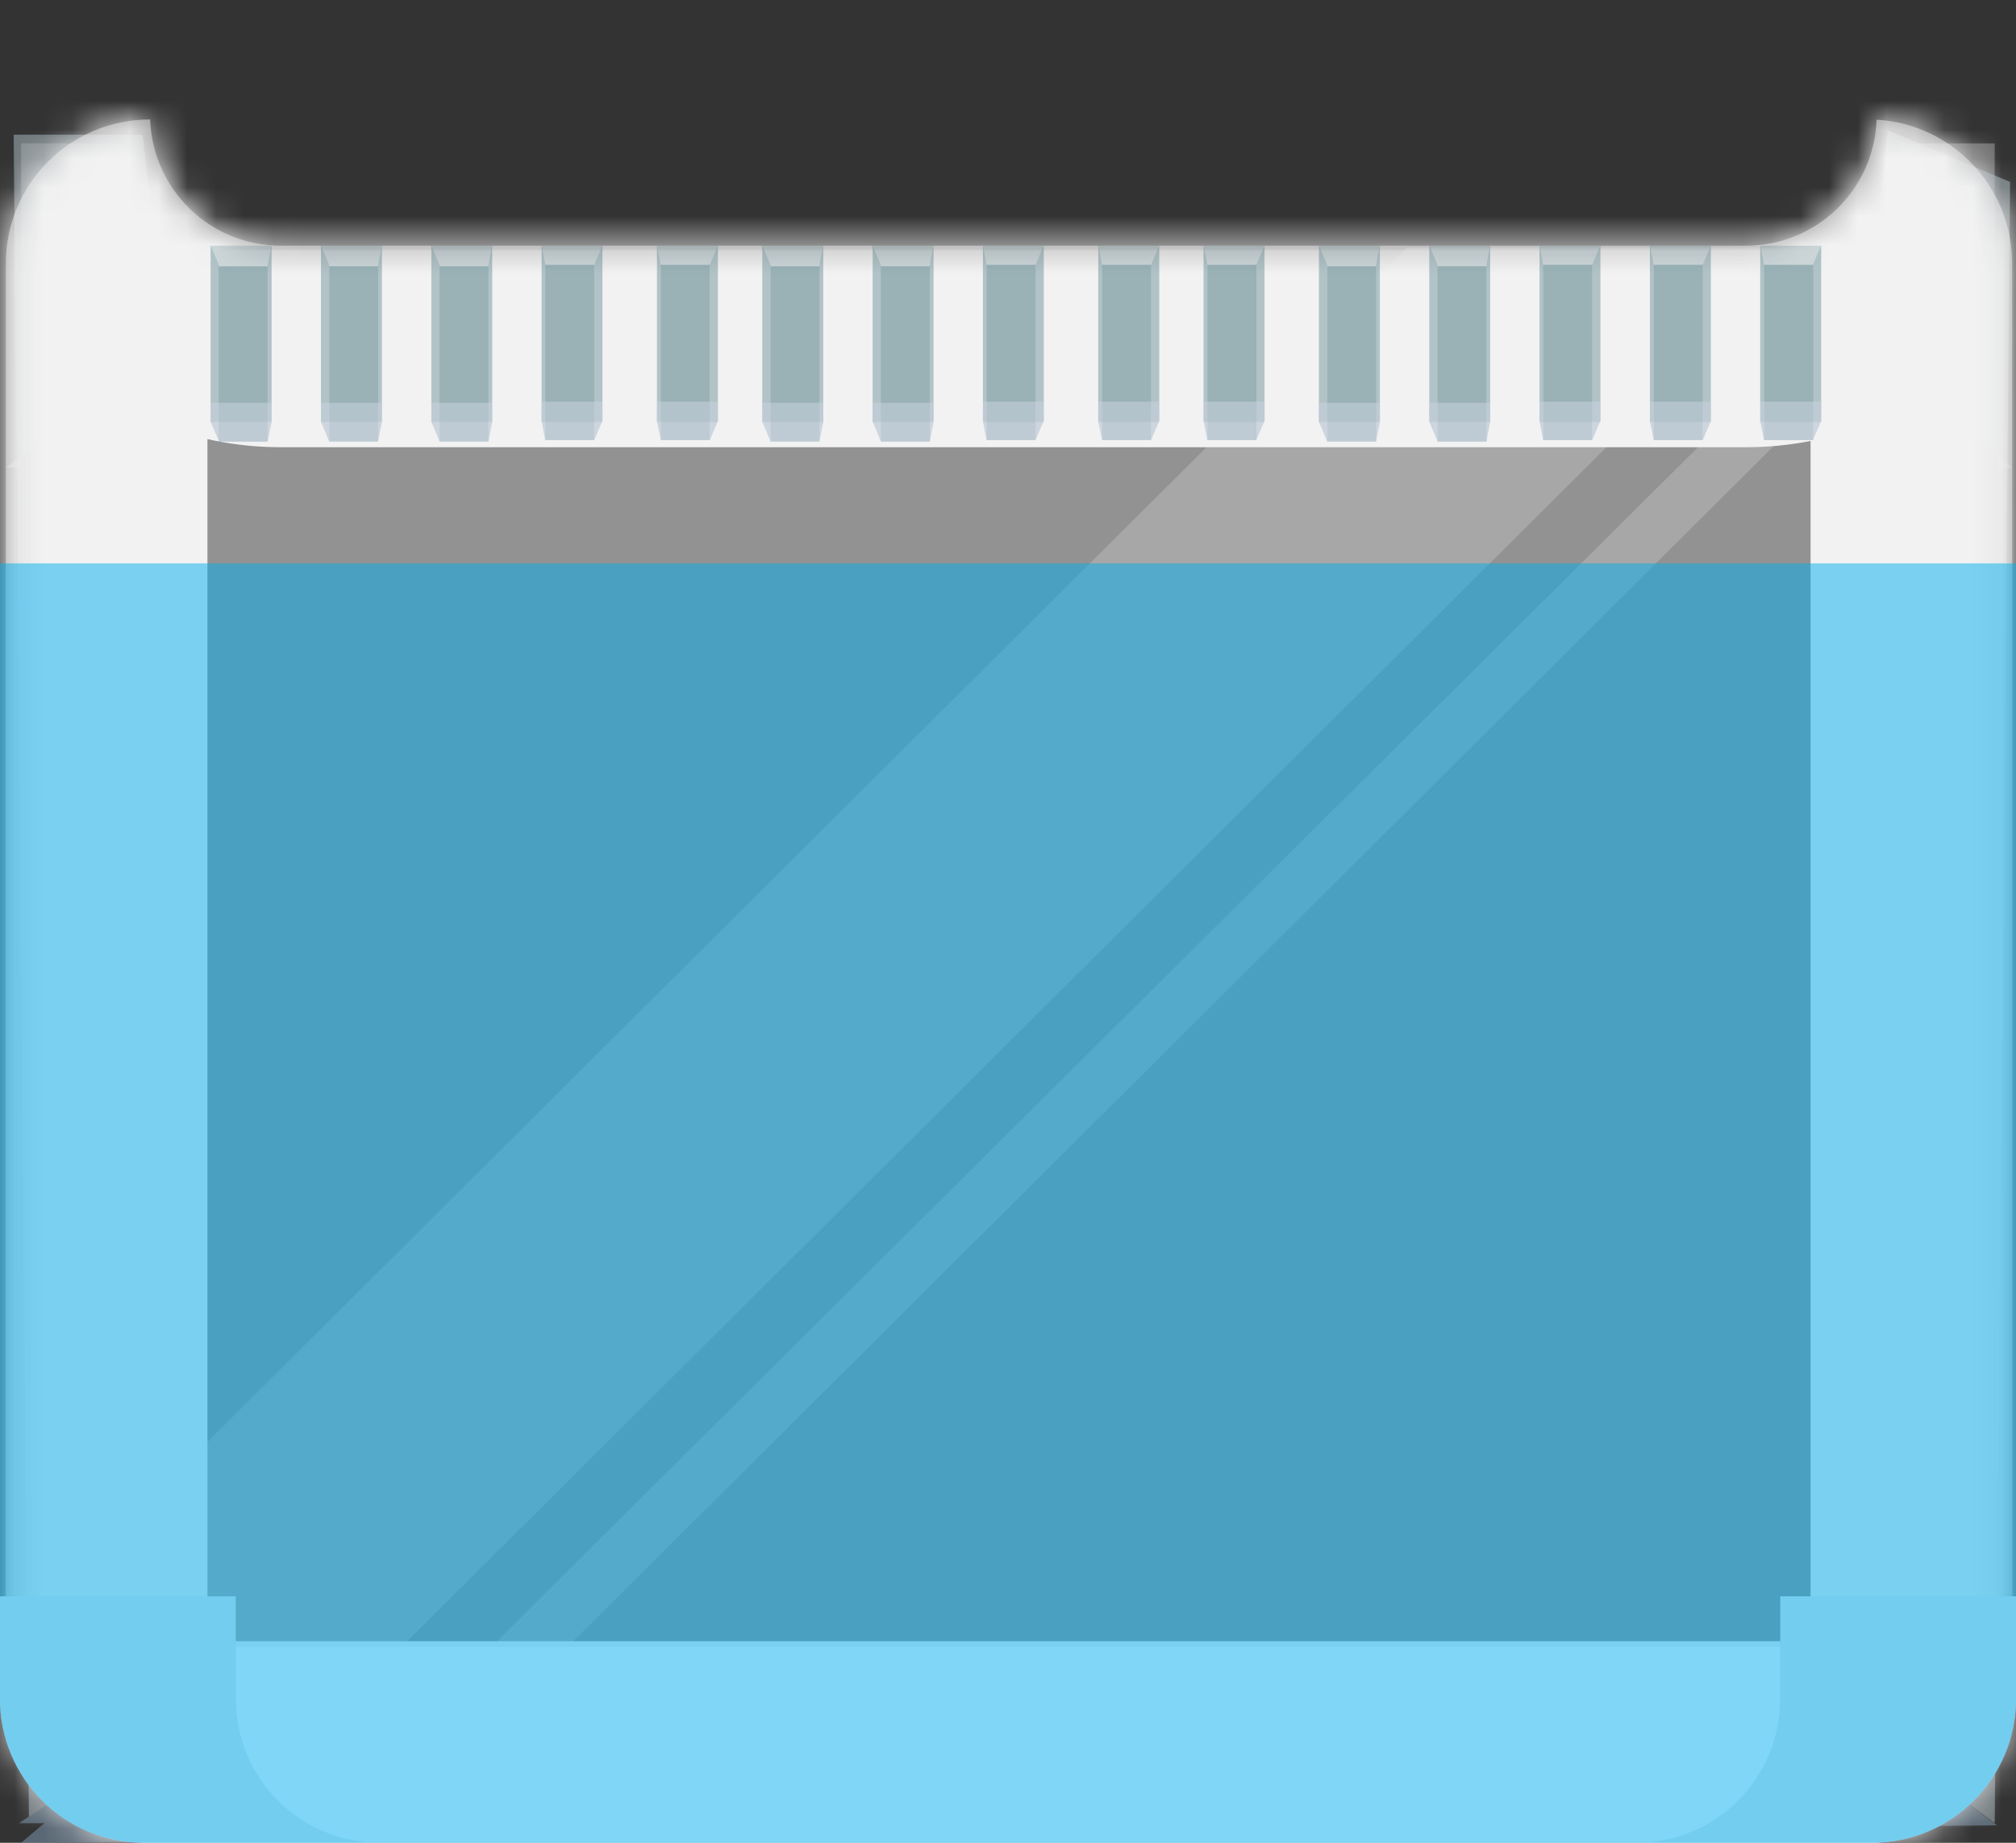 <svg width="70" height="64" viewBox="0 0 70 64" fill="none" xmlns="http://www.w3.org/2000/svg">
<rect x="0" y="0" width="70" height="64" fill="#333333" stroke="none"/>
<path fill-rule="evenodd" clip-rule="evenodd" d="M0.734 4.98H4.377L4.832 8.683H65.542L65.997 4.98H69.26V12.462H0.734V4.98ZM69.336 12.462H65.01L69.336 15.827V16.24H69.867L69.336 15.827V12.462ZM5.06 12.462H0.734V15.827L0.203 16.24H0.734V15.827L5.06 12.462Z" fill="#F2F2F2" fill-opacity="0.3"/>
<path fill-rule="evenodd" clip-rule="evenodd" d="M0.734 64L69.336 63.395L65.162 60.221L5.287 60.221L5.212 60.221L4.921 60.467L0.658 63.32L1.54 63.32L0.734 64Z" fill="#758CA2" fill-opacity="0.6"/>
<path d="M5.407 60.146L1.005 63.093L0.474 4.678L4.951 4.678L5.407 8.423L5.407 60.146Z" fill="#99A7AD" fill-opacity="0.6"/>
<path d="M65.162 60.255L69.26 63.32L69.795 6.318L65.541 4.527L65.162 8.574L65.162 60.255Z" fill="#99A7AD" fill-opacity="0.6"/>
<rect x="5.211" y="8.532" width="1.366" height="51.69" fill="#F2F2F2" fill-opacity="0.5"/>
<rect x="63.796" y="8.532" width="1.366" height="51.69" fill="#F2F2F2" fill-opacity="0.5"/>
<path d="M48.846 8.608L5.136 52.136V60.222H10.903L62.734 8.608H60.837H48.846Z" fill="white" fill-opacity="0.2"/>
<path d="M65.162 9.363L13.938 60.297H16.595L65.162 11.933V9.363Z" fill="white" fill-opacity="0.2"/>
<mask id="path-9-inside-1" fill="white">
<path fill-rule="evenodd" clip-rule="evenodd" d="M5.214 4.149H5.203C2.441 4.149 0.203 6.388 0.203 9.149V59C0.203 61.761 2.441 64 5.203 64H64.867C67.629 64 69.867 61.761 69.867 59V9.149C69.867 6.486 67.785 4.309 65.16 4.157C65.076 6.588 63.079 8.532 60.628 8.532H9.746C7.292 8.532 5.294 6.583 5.214 4.149Z"/>
</mask>
<path fill-rule="evenodd" clip-rule="evenodd" d="M5.214 4.149H5.203C2.441 4.149 0.203 6.388 0.203 9.149V59C0.203 61.761 2.441 64 5.203 64H64.867C67.629 64 69.867 61.761 69.867 59V9.149C69.867 6.486 67.785 4.309 65.16 4.157C65.076 6.588 63.079 8.532 60.628 8.532H9.746C7.292 8.532 5.294 6.583 5.214 4.149Z" fill="#F2F2F2" fill-opacity="0.5"/>
<path d="M5.214 4.149L12.21 3.92L11.989 -2.851H5.214V4.149ZM65.16 4.157L65.562 -2.831L58.411 -3.243L58.164 3.916L65.16 4.157ZM5.203 11.149H5.214V-2.851H5.203V11.149ZM7.203 9.149C7.203 10.254 6.307 11.149 5.203 11.149V-2.851C-1.425 -2.851 -6.797 2.522 -6.797 9.149H7.203ZM7.203 59V9.149H-6.797V59H7.203ZM5.203 57C6.307 57 7.203 57.895 7.203 59H-6.797C-6.797 65.627 -1.425 71 5.203 71V57ZM64.867 57H5.203V71H64.867V57ZM62.867 59C62.867 57.895 63.763 57 64.867 57V71C71.495 71 76.867 65.627 76.867 59H62.867ZM62.867 9.149V59H76.867V9.149H62.867ZM64.757 11.146C63.7 11.085 62.867 10.217 62.867 9.149H76.867C76.867 2.755 71.87 -2.467 65.562 -2.831L64.757 11.146ZM58.164 3.916C58.209 2.59 59.294 1.532 60.628 1.532V15.532C66.864 15.532 71.942 10.586 72.155 4.399L58.164 3.916ZM60.628 1.532H9.746V15.532H60.628V1.532ZM9.746 1.532C11.081 1.532 12.167 2.592 12.21 3.92L-1.782 4.378C-1.58 10.575 3.503 15.532 9.746 15.532V1.532Z" fill="#F2F2F2" mask="url(#path-9-inside-1)"/>
<path opacity="0.2" d="M7.595 15.334L9.293 15.334V9.25H7.595V15.334Z" fill="#3E6E7A"/>
<path opacity="0.2" d="M7.595 15.334L9.293 15.334V9.25H7.595V15.334Z" fill="#3E6E7A"/>
<path opacity="0.2" d="M7.314 14.655L9.43 14.655V8.532L7.314 8.532V14.655Z" fill="#3E6E7A"/>
<path opacity="0.2" d="M9.294 15.322L9.429 14.655V8.532L9.294 9.199V15.322Z" fill="#3E6E7A"/>
<path opacity="0.2" d="M7.603 9.2L7.313 8.533V14.656L7.603 15.323V9.2Z" fill="#3E6E7A"/>
<path opacity="0.5" d="M7.313 13.988V14.616L7.603 15.322H9.294L9.429 14.616V13.988H7.313Z" fill="#CCD4E2"/>
<path opacity="0.2" d="M46.083 15.332L47.781 15.332V9.249H46.083V15.332Z" fill="#3E6E7A"/>
<path opacity="0.2" d="M46.083 15.332L47.781 15.332V9.249H46.083V15.332Z" fill="#3E6E7A"/>
<path opacity="0.2" d="M45.795 14.655L47.911 14.655V8.532L45.795 8.532V14.655Z" fill="#3E6E7A"/>
<path opacity="0.2" d="M47.779 15.322L47.913 14.655V8.532L47.779 9.199V15.322Z" fill="#3E6E7A"/>
<path opacity="0.2" d="M46.08 9.199L45.797 8.532V14.655L46.08 15.322V9.199Z" fill="#3E6E7A"/>
<path opacity="0.5" d="M45.798 13.988V14.616L46.081 15.322H47.779L47.914 14.616V13.988H45.798Z" fill="#CCD4E2"/>
<path opacity="0.2" d="M49.914 15.333L51.612 15.333V9.249H49.914V15.333Z" fill="#3E6E7A"/>
<path opacity="0.2" d="M49.914 15.333L51.612 15.333V9.249H49.914V15.333Z" fill="#3E6E7A"/>
<path opacity="0.2" d="M49.626 14.655L51.742 14.655V8.532L49.626 8.532V14.655Z" fill="#3E6E7A"/>
<path opacity="0.2" d="M51.612 15.322L51.741 14.655V8.532L51.612 9.199V15.322Z" fill="#3E6E7A"/>
<path opacity="0.2" d="M49.914 9.199L49.631 8.532V14.655L49.914 15.322V9.199Z" fill="#3E6E7A"/>
<path opacity="0.5" d="M49.631 13.988V14.616L49.914 15.322H51.613L51.741 14.616V13.988H49.631Z" fill="#CCD4E2"/>
<path opacity="0.2" d="M62.952 9.199H61.254V15.283H62.952V9.199Z" fill="#3E6E7A"/>
<path opacity="0.2" d="M62.952 9.199H61.254V15.283H62.952V9.199Z" fill="#3E6E7A"/>
<path opacity="0.2" d="M63.235 8.533H61.119V14.656H63.235V8.533Z" fill="#3E6E7A"/>
<path opacity="0.2" d="M61.254 15.284L61.119 14.616V8.533L61.254 9.2V15.284Z" fill="#3E6E7A"/>
<path opacity="0.2" d="M62.945 9.199L63.235 8.532V14.616L62.945 15.283V9.199Z" fill="#3E6E7A"/>
<path opacity="0.5" d="M63.235 13.949V14.616L62.945 15.283H61.254L61.119 14.616V13.949H63.235Z" fill="#CCD4E2"/>
<path opacity="0.2" d="M59.121 9.199H57.423V15.283H59.121V9.199Z" fill="#3E6E7A"/>
<path opacity="0.2" d="M59.121 9.199H57.423V15.283H59.121V9.199Z" fill="#3E6E7A"/>
<path opacity="0.2" d="M59.404 8.533H57.288V14.656H59.404V8.533Z" fill="#3E6E7A"/>
<path opacity="0.2" d="M57.423 15.284L57.288 14.616V8.533L57.423 9.2V15.284Z" fill="#3E6E7A"/>
<path opacity="0.2" d="M59.121 9.199L59.404 8.532V14.616L59.121 15.283V9.199Z" fill="#3E6E7A"/>
<path opacity="0.5" d="M59.404 13.949V14.616L59.121 15.283H57.423L57.288 14.616V13.949H59.404Z" fill="#CCD4E2"/>
<path opacity="0.2" d="M55.283 9.199H53.585V15.283H55.283V9.199Z" fill="#3E6E7A"/>
<path opacity="0.2" d="M55.283 9.199H53.585V15.283H55.283V9.199Z" fill="#3E6E7A"/>
<path opacity="0.2" d="M55.573 8.533H53.457V14.656H55.573V8.533Z" fill="#3E6E7A"/>
<path opacity="0.2" d="M53.585 15.284L53.457 14.616V8.533L53.585 9.2V15.284Z" fill="#3E6E7A"/>
<path opacity="0.2" d="M55.283 9.199L55.566 8.532V14.616L55.283 15.283V9.199Z" fill="#3E6E7A"/>
<path opacity="0.5" d="M55.566 13.949V14.616L55.283 15.283H53.585L53.457 14.616V13.949H55.566Z" fill="#CCD4E2"/>
<path opacity="0.2" d="M26.755 15.332L28.453 15.332V9.249H26.755V15.332Z" fill="#3E6E7A"/>
<path opacity="0.2" d="M26.755 15.332L28.453 15.332V9.249H26.755V15.332Z" fill="#3E6E7A"/>
<path opacity="0.2" d="M26.467 14.655L28.583 14.655V8.532L26.467 8.532V14.655Z" fill="#3E6E7A"/>
<path opacity="0.2" d="M28.45 15.322L28.585 14.655V8.532L28.45 9.199V15.322Z" fill="#3E6E7A"/>
<path opacity="0.2" d="M26.753 9.199L26.47 8.532V14.655L26.753 15.322V9.199Z" fill="#3E6E7A"/>
<path opacity="0.5" d="M26.47 13.988V14.616L26.753 15.322H28.451L28.585 14.616V13.988H26.47Z" fill="#CCD4E2"/>
<path opacity="0.2" d="M30.585 15.333L32.284 15.333V9.249H30.585V15.333Z" fill="#3E6E7A"/>
<path opacity="0.2" d="M30.585 15.333L32.284 15.333V9.249H30.585V15.333Z" fill="#3E6E7A"/>
<path opacity="0.2" d="M30.298 14.655L32.414 14.655V8.532L30.298 8.532V14.655Z" fill="#3E6E7A"/>
<path opacity="0.2" d="M32.284 15.322L32.413 14.655V8.532L32.284 9.199V15.322Z" fill="#3E6E7A"/>
<path opacity="0.2" d="M30.586 9.199L30.303 8.532V14.655L30.586 15.322V9.199Z" fill="#3E6E7A"/>
<path opacity="0.5" d="M30.303 13.988V14.616L30.586 15.322H32.285L32.413 14.616V13.988H30.303Z" fill="#CCD4E2"/>
<path opacity="0.2" d="M43.623 9.199H41.925V15.283H43.623V9.199Z" fill="#3E6E7A"/>
<path opacity="0.2" d="M43.623 9.199H41.925V15.283H43.623V9.199Z" fill="#3E6E7A"/>
<path opacity="0.2" d="M43.907 8.533H41.791V14.656H43.907V8.533Z" fill="#3E6E7A"/>
<path opacity="0.2" d="M41.925 15.284L41.791 14.616V8.533L41.925 9.2V15.284Z" fill="#3E6E7A"/>
<path opacity="0.2" d="M43.617 9.199L43.907 8.532V14.616L43.617 15.283V9.199Z" fill="#3E6E7A"/>
<path opacity="0.5" d="M43.907 13.949V14.616L43.617 15.283H41.925L41.791 14.616V13.949H43.907Z" fill="#CCD4E2"/>
<path opacity="0.2" d="M39.967 9.199H38.269V15.283H39.967V9.199Z" fill="#3E6E7A"/>
<path opacity="0.2" d="M39.967 9.199H38.269V15.283H39.967V9.199Z" fill="#3E6E7A"/>
<path opacity="0.2" d="M40.25 8.533H38.134V14.656H40.25V8.533Z" fill="#3E6E7A"/>
<path opacity="0.2" d="M38.269 15.284L38.134 14.616V8.533L38.269 9.2V15.284Z" fill="#3E6E7A"/>
<path opacity="0.2" d="M39.967 9.199L40.25 8.532V14.616L39.967 15.283V9.199Z" fill="#3E6E7A"/>
<path opacity="0.5" d="M40.25 13.949V14.616L39.967 15.283H38.269L38.134 14.616V13.949H40.25Z" fill="#CCD4E2"/>
<path opacity="0.2" d="M35.955 9.199H34.257V15.283H35.955V9.199Z" fill="#3E6E7A"/>
<path opacity="0.2" d="M35.955 9.199H34.257V15.283H35.955V9.199Z" fill="#3E6E7A"/>
<path opacity="0.2" d="M36.245 8.533H34.129V14.656H36.245V8.533Z" fill="#3E6E7A"/>
<path opacity="0.2" d="M34.257 15.284L34.129 14.616V8.533L34.257 9.2V15.284Z" fill="#3E6E7A"/>
<path opacity="0.2" d="M35.955 9.199L36.238 8.532V14.616L35.955 15.283V9.199Z" fill="#3E6E7A"/>
<path opacity="0.5" d="M36.238 13.949V14.616L35.955 15.283H34.257L34.129 14.616V13.949H36.238Z" fill="#CCD4E2"/>
<path opacity="0.2" d="M11.431 15.332L13.129 15.332V9.249H11.431V15.332Z" fill="#3E6E7A"/>
<path opacity="0.2" d="M11.431 15.332L13.129 15.332V9.249H11.431V15.332Z" fill="#3E6E7A"/>
<path opacity="0.2" d="M11.144 14.655L13.26 14.655V8.532L11.144 8.532V14.655Z" fill="#3E6E7A"/>
<path opacity="0.2" d="M13.127 15.322L13.262 14.655V8.532L13.127 9.199V15.322Z" fill="#3E6E7A"/>
<path opacity="0.2" d="M11.429 9.199L11.146 8.532V14.655L11.429 15.322V9.199Z" fill="#3E6E7A"/>
<path opacity="0.5" d="M11.146 13.988V14.616L11.429 15.322H13.127L13.262 14.616V13.988H11.146Z" fill="#CCD4E2"/>
<path opacity="0.2" d="M15.262 15.332L16.96 15.332V9.249H15.262V15.332Z" fill="#3E6E7A"/>
<path opacity="0.2" d="M15.262 15.332L16.96 15.332V9.249H15.262V15.332Z" fill="#3E6E7A"/>
<path opacity="0.2" d="M14.975 14.655L17.091 14.655V8.532L14.975 8.532V14.655Z" fill="#3E6E7A"/>
<path opacity="0.2" d="M16.961 15.322L17.09 14.655V8.532L16.961 9.199V15.322Z" fill="#3E6E7A"/>
<path opacity="0.2" d="M15.263 9.199L14.98 8.532V14.655L15.263 15.322V9.199Z" fill="#3E6E7A"/>
<path opacity="0.5" d="M14.98 13.988V14.616L15.263 15.322H16.961L17.089 14.616V13.988H14.98Z" fill="#CCD4E2"/>
<path opacity="0.2" d="M24.643 9.199H22.945V15.283H24.643V9.199Z" fill="#3E6E7A"/>
<path opacity="0.2" d="M24.643 9.199H22.945V15.283H24.643V9.199Z" fill="#3E6E7A"/>
<path opacity="0.2" d="M24.927 8.533H22.811V14.656H24.927V8.533Z" fill="#3E6E7A"/>
<path opacity="0.2" d="M22.945 15.284L22.811 14.616V8.533L22.945 9.2V15.284Z" fill="#3E6E7A"/>
<path opacity="0.2" d="M24.644 9.199L24.927 8.532V14.616L24.644 15.283V9.199Z" fill="#3E6E7A"/>
<path opacity="0.5" d="M24.927 13.949V14.616L24.643 15.283H22.945L22.811 14.616V13.949H24.927Z" fill="#CCD4E2"/>
<path opacity="0.2" d="M20.632 9.199H18.934V15.283H20.632V9.199Z" fill="#3E6E7A"/>
<path opacity="0.2" d="M20.632 9.199H18.934V15.283H20.632V9.199Z" fill="#3E6E7A"/>
<path opacity="0.2" d="M20.922 8.533H18.806V14.656H20.922V8.533Z" fill="#3E6E7A"/>
<path opacity="0.2" d="M18.934 15.284L18.806 14.616V8.533L18.934 9.2V15.284Z" fill="#3E6E7A"/>
<path opacity="0.2" d="M20.632 9.199L20.915 8.532V14.616L20.632 15.283V9.199Z" fill="#3E6E7A"/>
<path opacity="0.5" d="M20.915 13.949V14.616L20.632 15.283H18.934L18.806 14.616V13.949H20.915Z" fill="#CCD4E2"/>
<g style="mix-blend-mode:soft-light">
<path d="M0.203 57.199H69.867V59C69.867 61.761 67.629 64 64.867 64H5.203C2.441 64 0.203 61.761 0.203 59V57.199Z" fill="white"/>
</g>
<path fill-rule="evenodd" clip-rule="evenodd" d="M8.187 55.44H0V59C0 61.761 2.239 64 5 64H13.187C10.426 64 8.187 61.761 8.187 59V55.44Z" fill="#E5ECF0"/>
<path fill-rule="evenodd" clip-rule="evenodd" d="M61.813 55.44H70V59C70 61.761 67.761 64 65 64H56.813C59.574 64 61.813 61.761 61.813 59V55.44Z" fill="#E5ECF0"/>
<path opacity="0.5" d="M0 19.567H70V59C70 61.761 67.761 64 65 64H5C2.239 64 0 61.761 0 59V19.567Z" fill="#00AEEF"/>
</svg>
